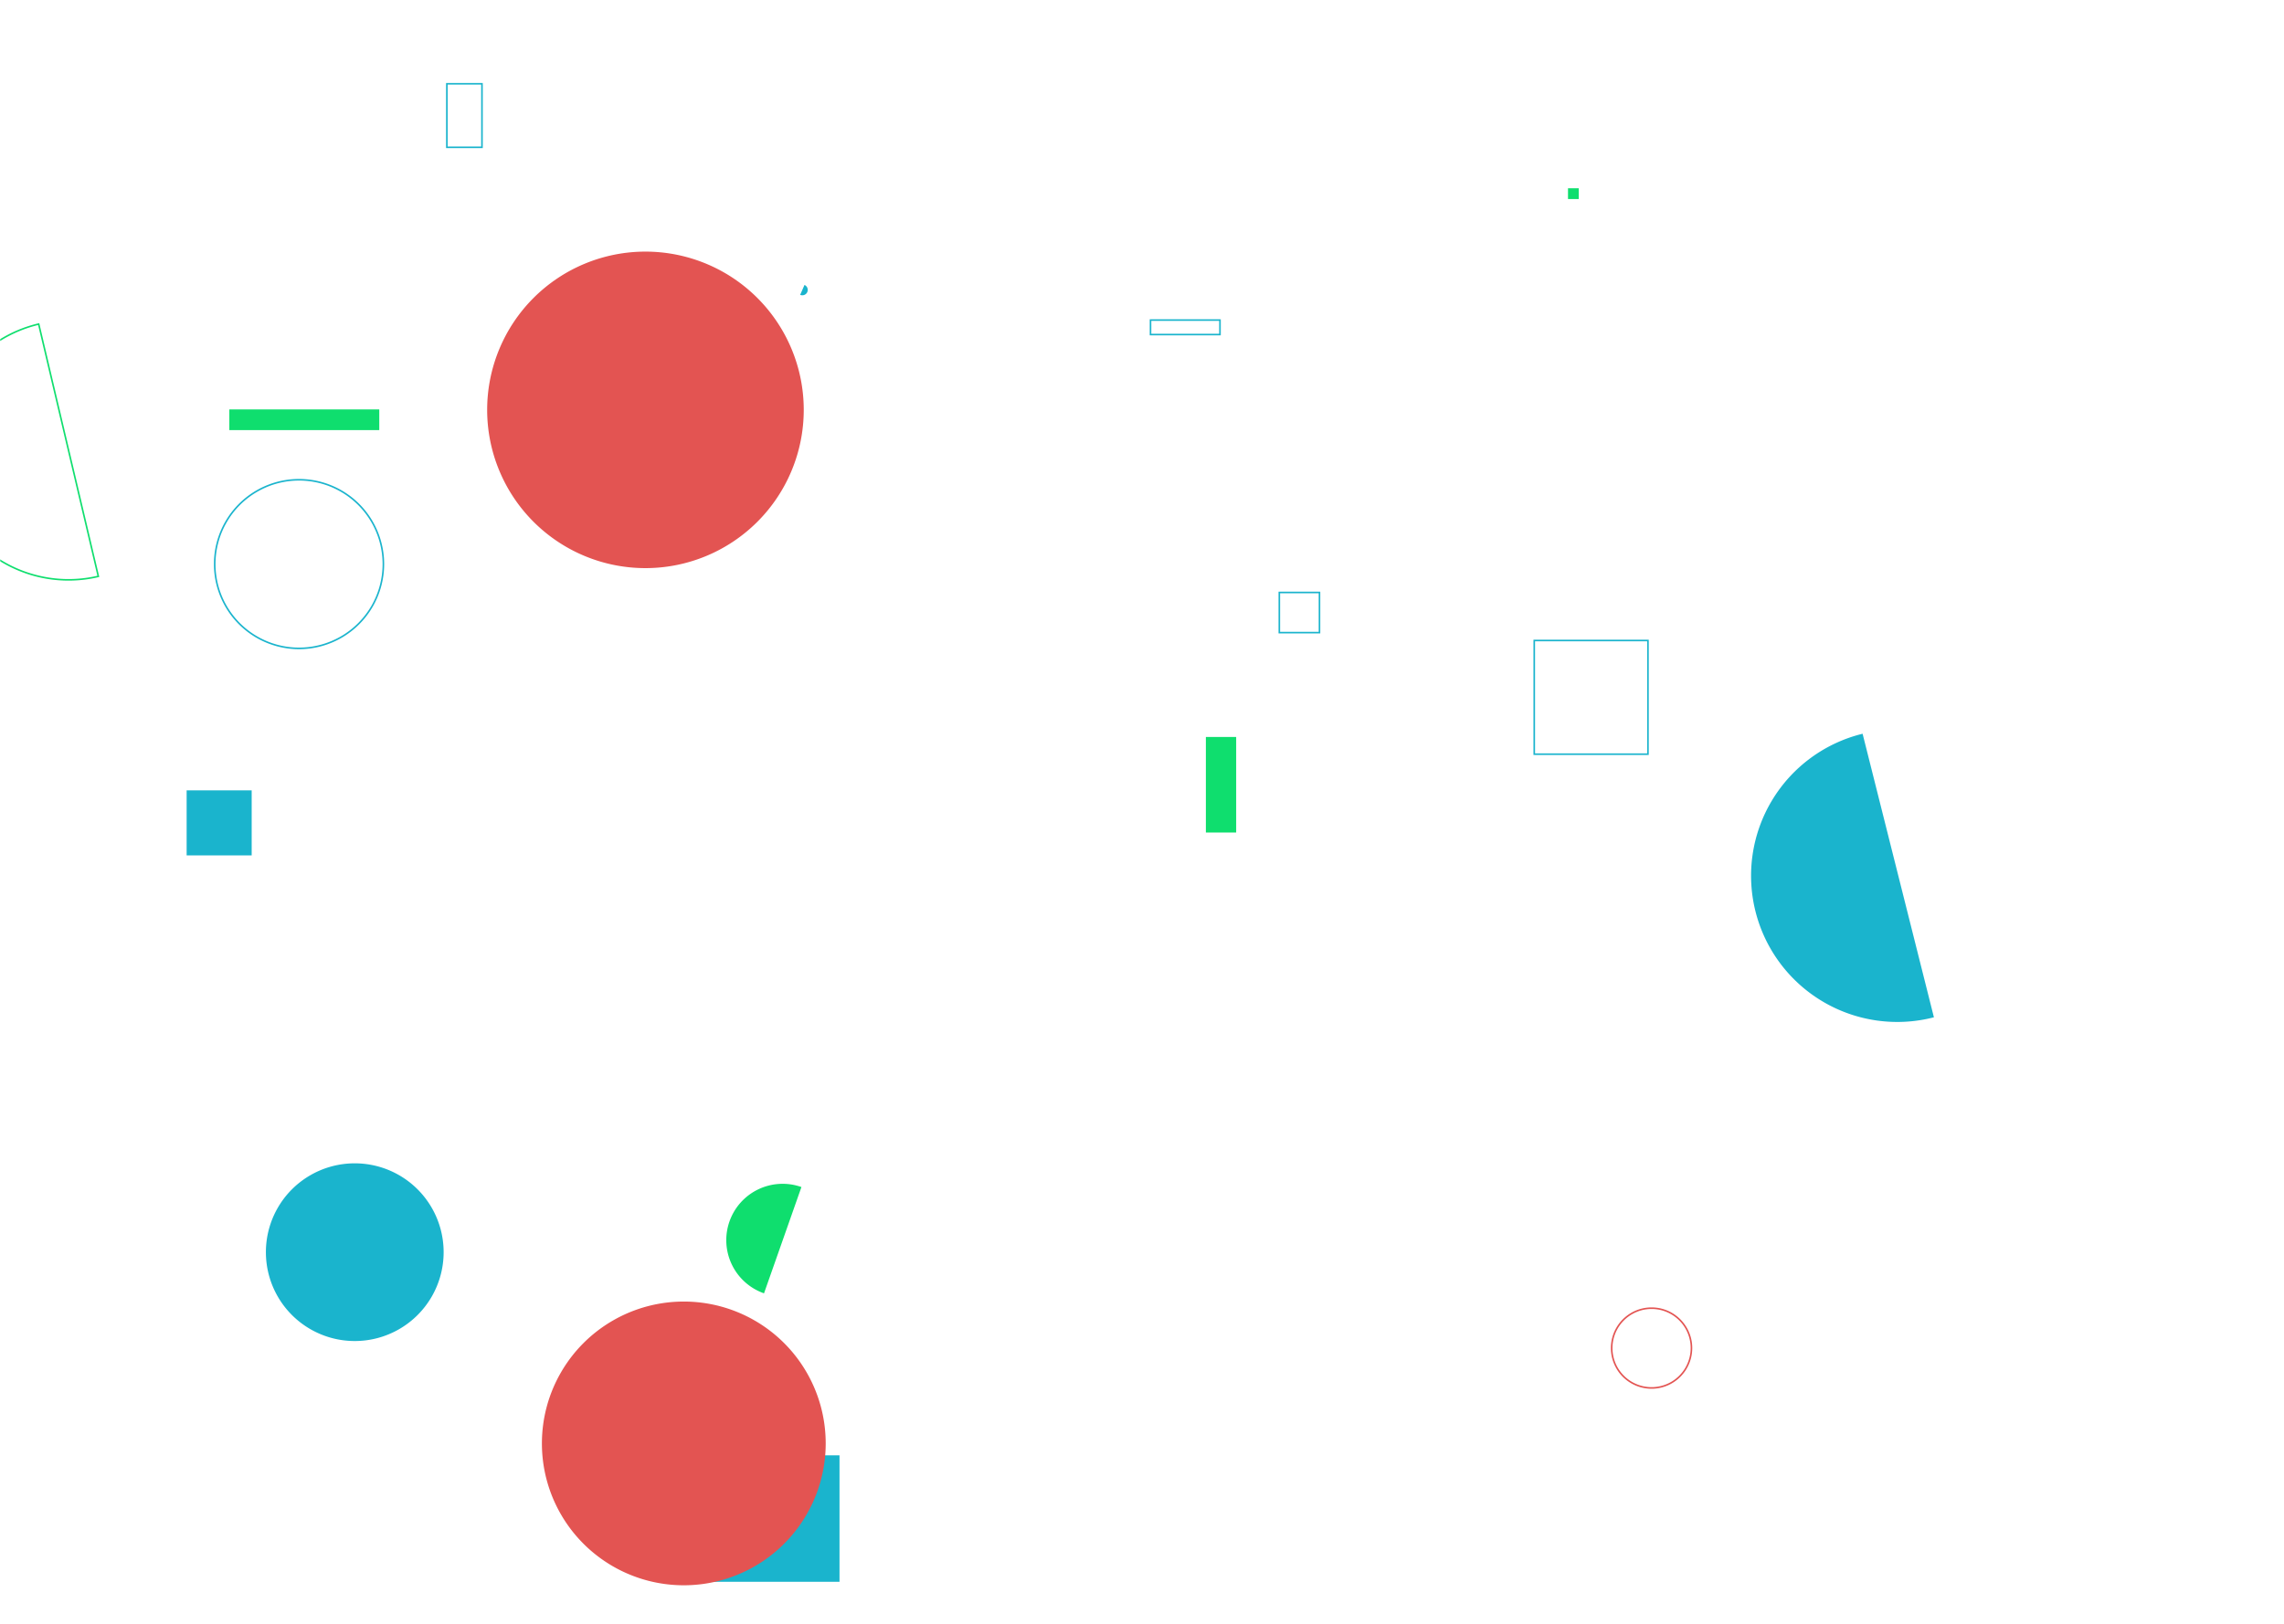 <svg xmlns="http://www.w3.org/2000/svg" version="1.1" xmlns:xlink="http://www.w3.org/1999/xlink" xmlns:svgjs="http://svgjs.com/svgjs" width="1440" height="1024" preserveAspectRatio="none" viewBox="0 0 1440 1024"><g mask="url(&quot;#SvgjsMask1082&quot;)" fill="none"><path d="M988.58 118.73L995.37 118.73L995.37 125.52L988.58 125.52z" fill="rgba(15, 222, 110, 1)"></path><path d="M505.28 748.57a35.53 35.53 0 1 0-23.59 67.03z" fill="rgba(15, 222, 110, 1)"></path><path d="M806.58 373.62L831.9 373.62L831.9 398.94L806.58 398.94z" stroke="rgba(26, 180, 205, 1)"></path><path d="M135.37 355.72 a53.17 53.17 0 1 0 106.34 0 a53.17 53.17 0 1 0 -106.34 0z" stroke="rgba(26, 180, 205, 1)"></path><path d="M144.59 258.19L239.12 258.19L239.12 271.23L144.59 271.23z" fill="rgba(15, 222, 110, 1)"></path><path d="M307.14 258.47 a99.8 99.8 0 1 0 199.6 0 a99.8 99.8 0 1 0 -199.6 0z" fill="rgba(227, 84, 82, 1)"></path><path d="M281.74 52.84L303.87 52.84L303.87 92.91L281.74 92.91z" stroke="rgba(26, 180, 205, 1)"></path><path d="M117.67 498.42L158.68 498.42L158.68 539.43L117.67 539.43z" fill="rgba(26, 180, 205, 1)"></path><path d="M504.48 185.94a3.41 3.41 0 1 0 2.73-6.25z" fill="rgba(26, 180, 205, 1)"></path><path d="M725.37 201.84L769.16 201.84L769.16 210.98L725.37 210.98z" stroke="rgba(26, 180, 205, 1)"></path><path d="M167.64 789.65 a56.03 56.03 0 1 0 112.06 0 a56.03 56.03 0 1 0 -112.06 0z" fill="rgba(26, 180, 205, 1)"></path><path d="M760.27 464.75L779.37 464.75L779.37 525.01L760.27 525.01z" fill="rgba(15, 222, 110, 1)"></path><path d="M24.39 204.37a81.74 81.74 0 1 0 37.61 159.1z" stroke="rgba(15, 222, 110, 1)"></path><path d="M449.53 917.75L529.29 917.75L529.29 997.51L449.53 997.51z" fill="rgba(26, 180, 205, 1)"></path><path d="M1174.32 462.72a92.19 92.19 0 1 0 44.96 178.81z" fill="rgba(26, 180, 205, 1)"></path><path d="M1016.12 850.12 a25.15 25.15 0 1 0 50.3 0 a25.15 25.15 0 1 0 -50.3 0z" stroke="rgba(227, 84, 82, 1)"></path><path d="M341.66 910.25 a89.46 89.46 0 1 0 178.92 0 a89.46 89.46 0 1 0 -178.92 0z" fill="rgba(227, 84, 82, 1)"></path><path d="M967.3 403.91L1038.99 403.91L1038.99 475.6L967.3 475.6z" stroke="rgba(26, 180, 205, 1)"></path></g><defs><mask id="SvgjsMask1082"><rect width="1440" height="1024" fill="#ffffff"></rect></mask></defs></svg>